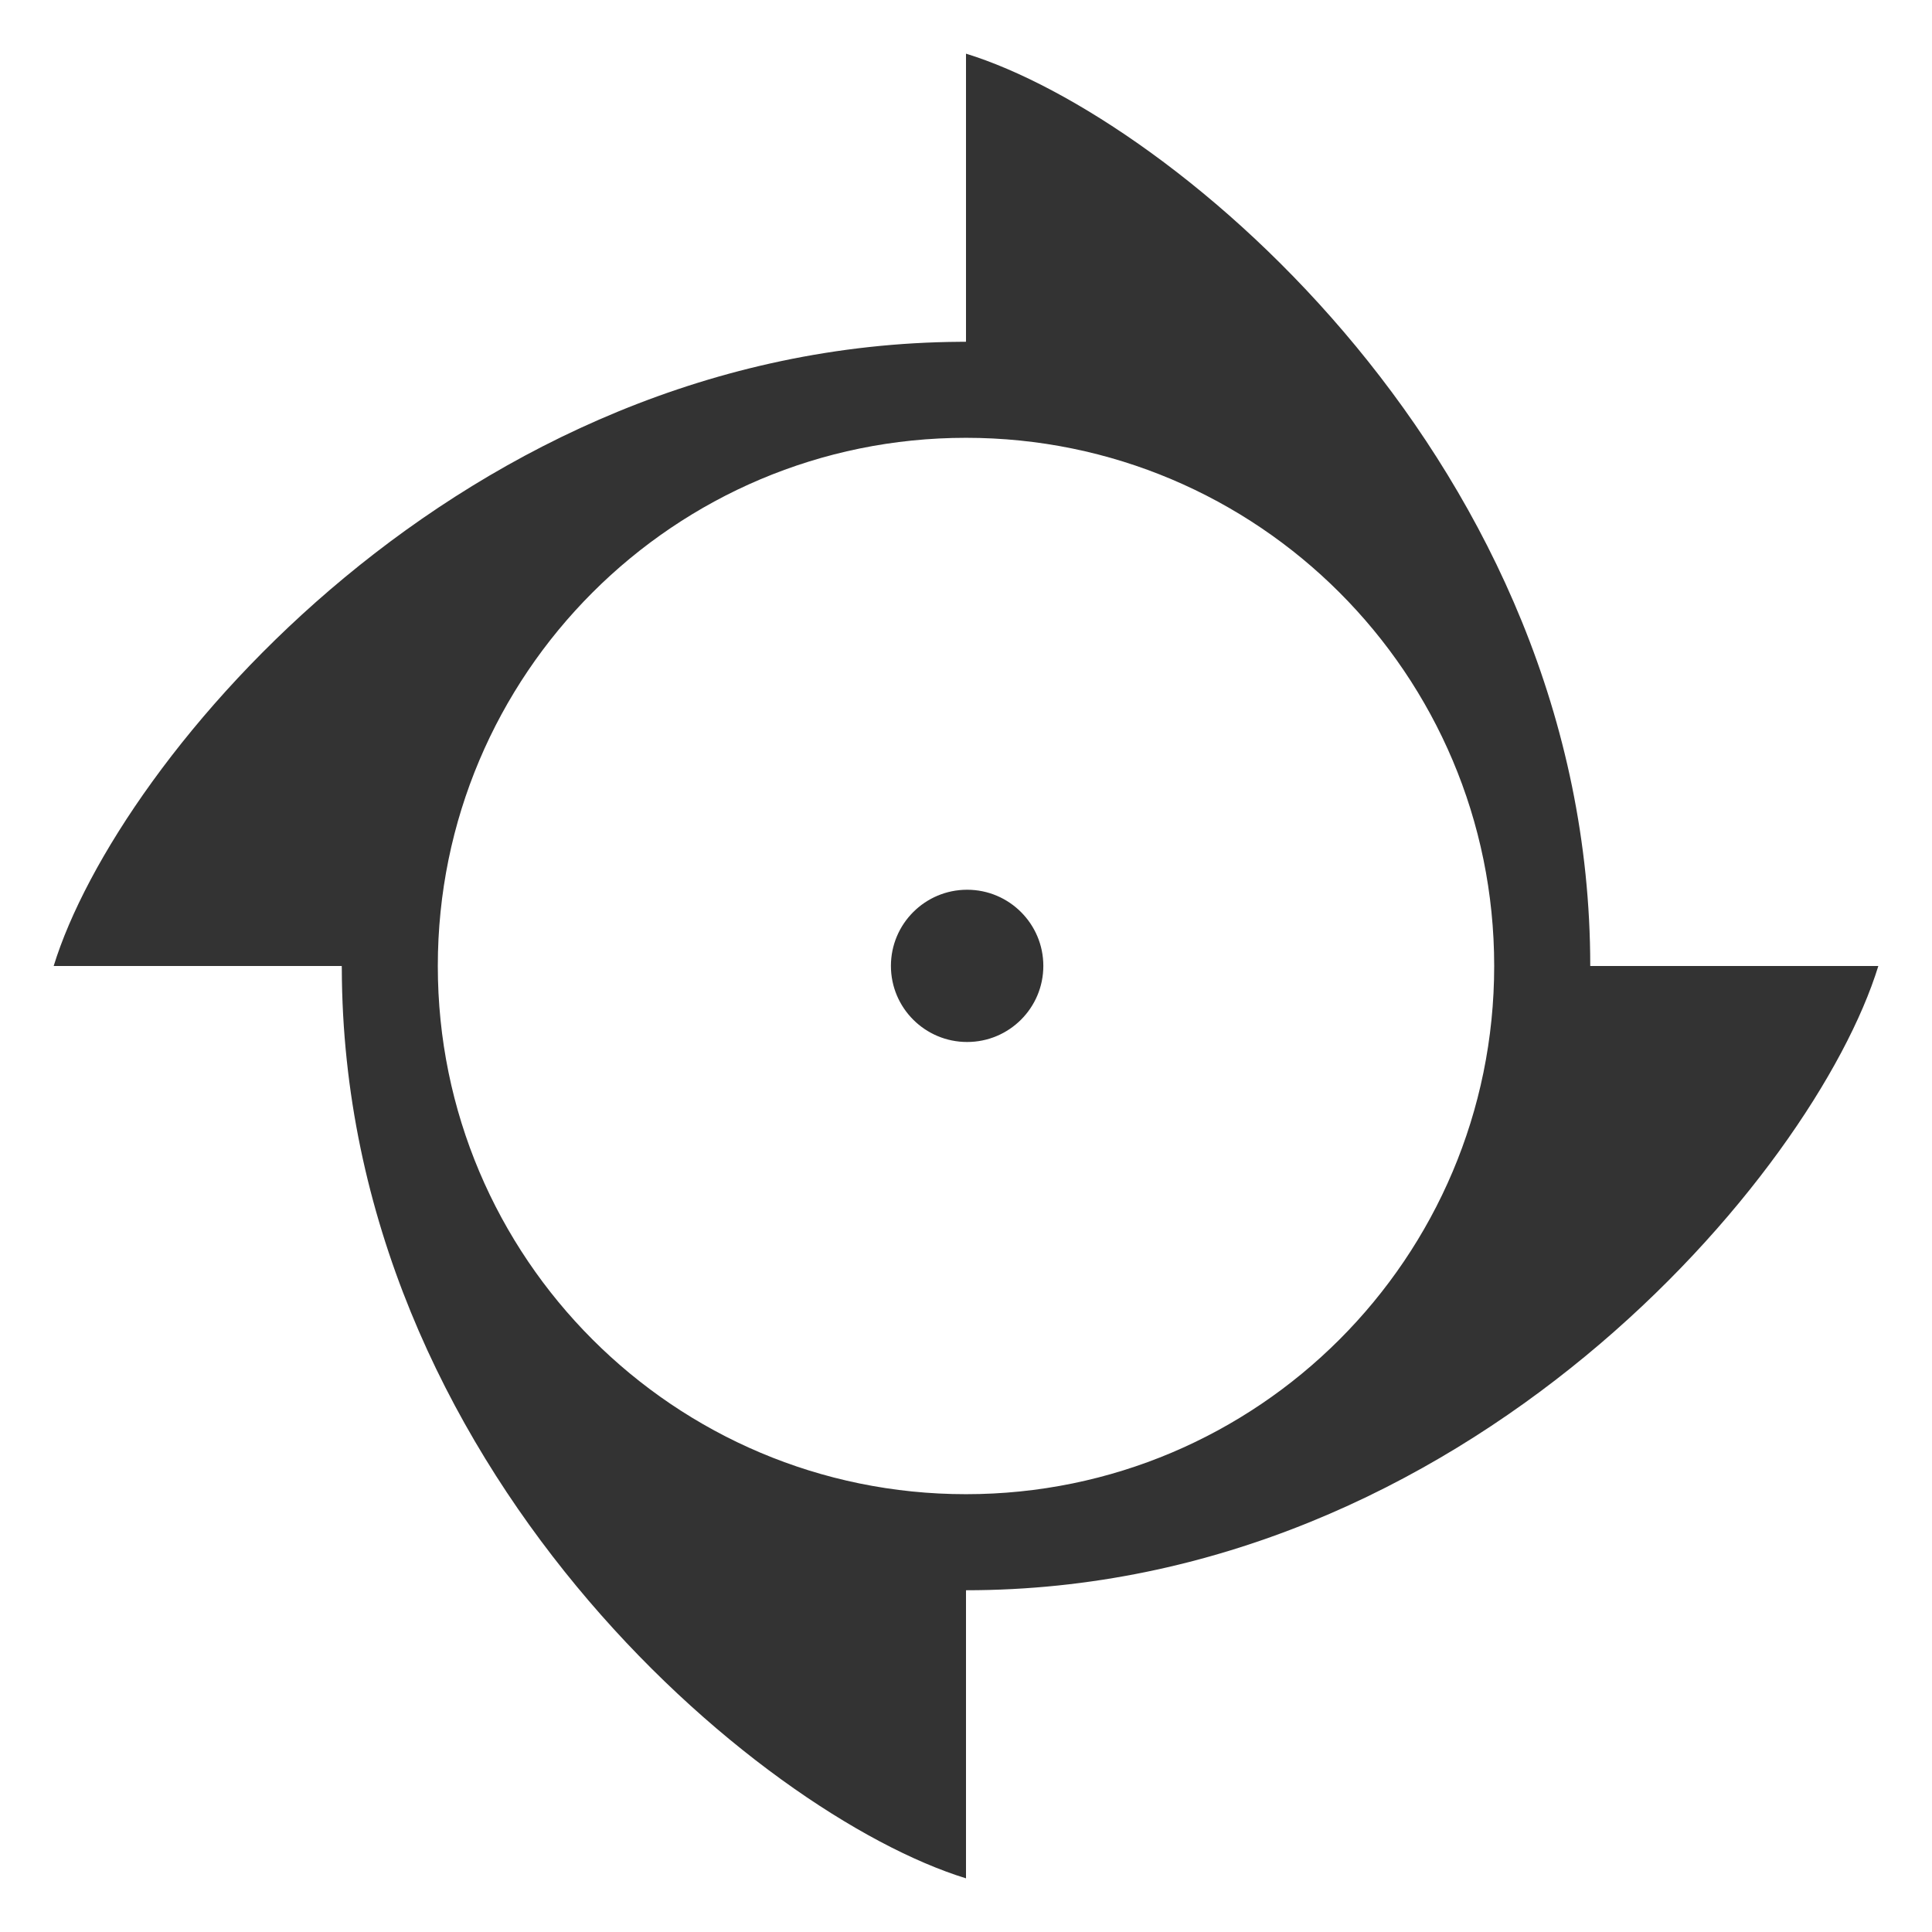<svg width="36" height="36" viewBox="0 0 36 36" fill="none" xmlns="http://www.w3.org/2000/svg">
<path fill-rule="evenodd" clip-rule="evenodd" d="M18 1C21.877 2.193 29.632 8.695 29.632 18H35C33.807 21.877 27.305 29.632 18 29.632V35C14.129 33.809 6.395 27.328 6.369 18.048L6.368 18H1C2.188 14.137 8.646 6.427 17.895 6.369C17.93 6.368 17.965 6.368 18 6.368V1ZM18 8.158C12.564 8.158 8.158 12.564 8.158 18C8.158 23.436 12.564 27.842 18 27.842C23.436 27.842 27.842 23.436 27.842 18C27.842 12.564 23.436 8.158 18 8.158ZM19.441 17.998C19.441 18.781 18.805 19.416 18.021 19.416C17.237 19.416 16.601 18.781 16.601 17.998C16.601 17.215 17.237 16.579 18.021 16.579C18.805 16.579 19.441 17.215 19.441 17.998Z" fill="#333333"/>
</svg>
